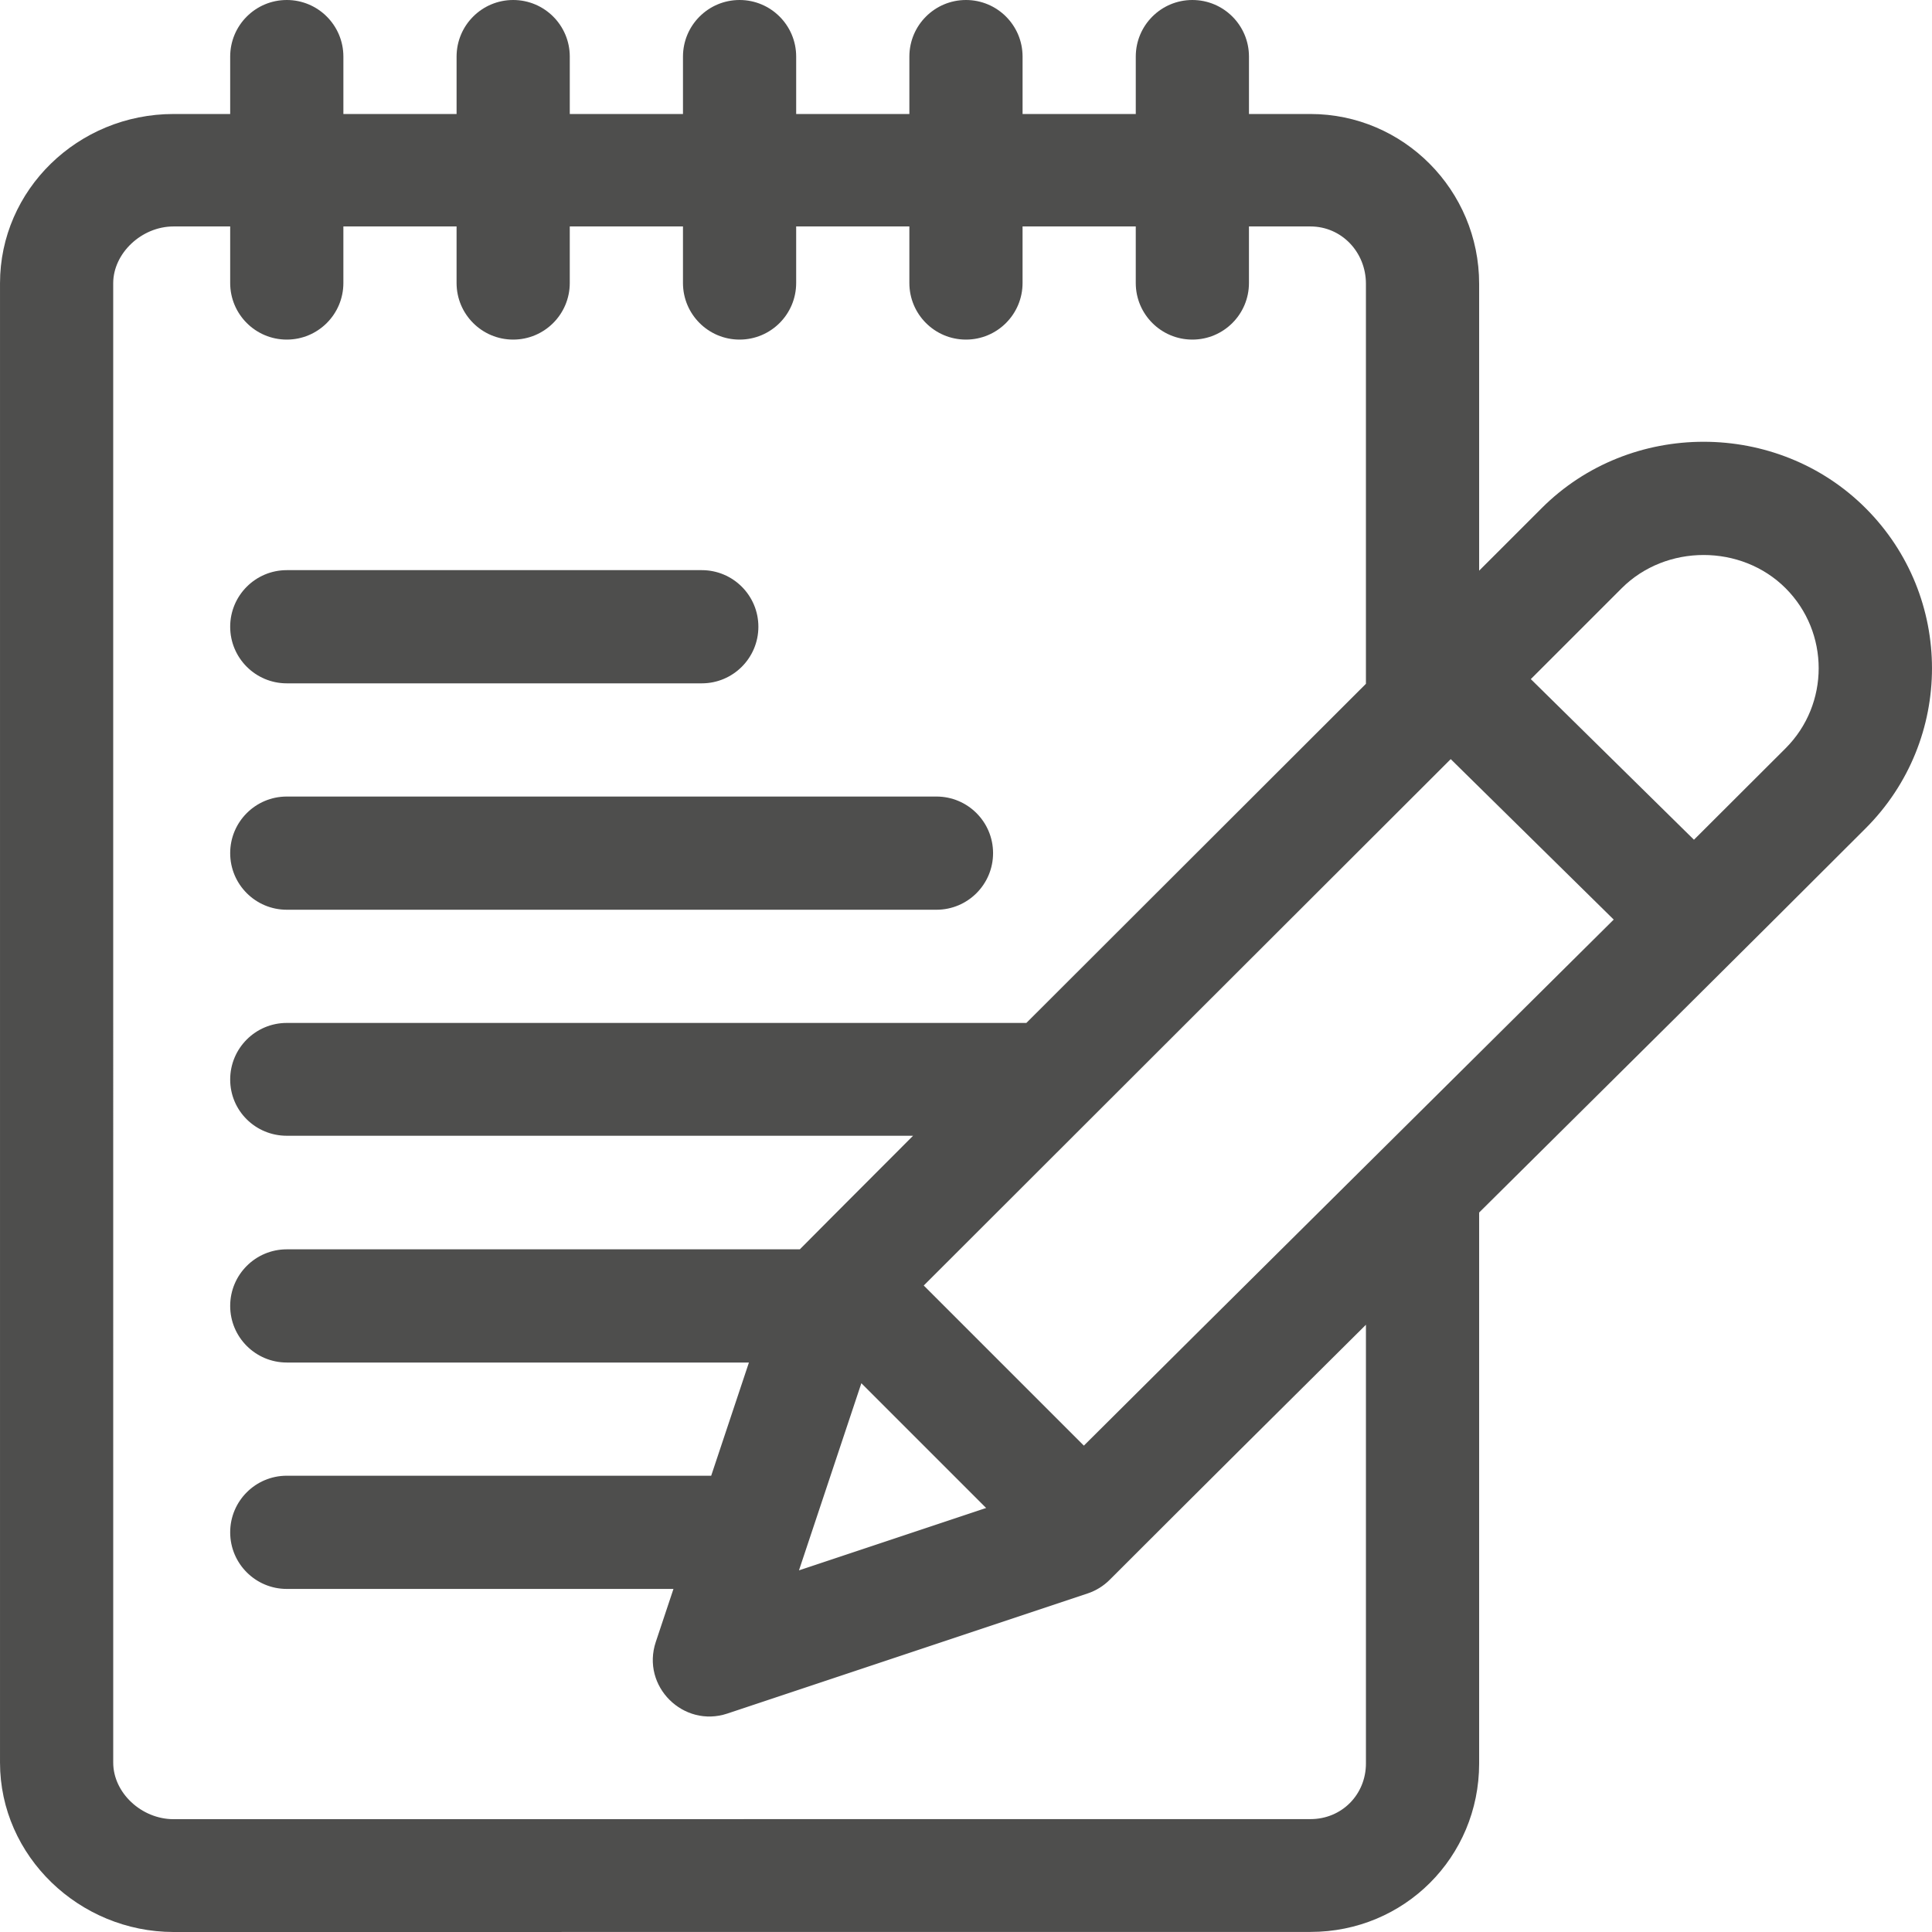 <?xml version="1.0" encoding="iso-8859-1"?>
<!-- Generator: Adobe Illustrator 19.0.0, SVG Export Plug-In . SVG Version: 6.00 Build 0)  -->
<svg version="1.1" id="Capa_1" xmlns="http://www.w3.org/2000/svg" xmlns:xlink="http://www.w3.org/1999/xlink" x="0px" y="0px"
	 viewBox="0 0 512 512" style="enable-background:new 0 0 512 512;" xml:space="preserve">
<style type="text/css">
	.st0{fill:#4E4E4D;}
</style>
<g>
	<g>
		<path class="st0" d="M494.41,134.669c-23.42-23.42-62.352-23.499-85.85,0c-5.565,5.564-11.079,11.077-16.572,16.568V75.21
			c0-24.812-20.057-44.998-44.711-44.998H330.99V14.999C330.99,6.716,324.275,0,315.991,0c-8.284,0-14.999,6.716-14.999,14.999
			v15.212h-29.999V14.999C270.993,6.716,264.277,0,255.993,0c-8.284,0-14.999,6.716-14.999,14.999v15.212h-29.999V14.999
			C210.995,6.716,204.279,0,195.996,0c-8.284,0-14.999,6.716-14.999,14.999v15.212h-29.999V14.999
			C150.997,6.716,144.282,0,135.998,0s-14.999,6.716-14.999,14.999v15.212H91V14.999C91,6.716,84.284,0,76,0
			c-8.284,0-14.999,6.716-14.999,14.999v15.212H46c-25.364,0-45.997,20.122-45.997,44.855v392.035
			c0,24.87,21.088,44.882,45.979,44.898l301.285-0.02c0.01,0,0.02,0,0.03,0c24.851,0,44.691-19.803,44.691-44.666V321.331
			c34.686-34.374,68.358-67.748,102.422-101.813C517.859,196.07,517.861,158.12,494.41,134.669z M361.989,467.315
			c0,8.255-6.394,14.767-14.703,14.767c-0.003,0-0.007,0-0.01,0l-301.283,0.02c-8.518-0.005-15.989-7.015-15.989-14.999L30,75.067
			C30,67.152,37.477,60.011,46,60.011h15v14.986c0,8.284,6.716,14.999,14.999,14.999s14.999-6.716,14.999-14.999V60.011h29.999
			v14.986c0,8.284,6.716,14.999,14.999,14.999c8.284,0,14.999-6.716,14.999-14.999V60.011h29.999v14.986
			c0,8.284,6.716,14.999,14.999,14.999s14.999-6.716,14.999-14.999V60.011h29.999v14.986c0,8.284,6.716,14.999,14.999,14.999
			c8.284,0,14.999-6.716,14.999-14.999V60.011h29.999v14.986c0,8.284,6.716,14.999,14.999,14.999
			c8.284,0,14.999-6.716,14.999-14.999V60.011h16.286c8.25,0,14.712,6.789,14.712,15.199v106.005
			c-30.546,30.517-60.301,60.222-89.987,89.873H76c-8.284,0-14.999,6.716-14.999,14.999c0,8.284,6.716,14.899,14.999,14.899h165.974
			c-17.855,17.842-28.646,28.734-30.011,30.099H76c-8.284,0-14.999,6.716-14.999,14.999c0,8.284,6.716,14.999,14.999,14.999h122.473
			l-10,29.999H76c-8.284,0-14.999,6.716-14.999,14.999S67.717,421.083,76,421.083h102.474l-4.684,14.051
			c-3.919,11.759,7.331,22.854,18.973,18.973l95.455-31.819c2.209-0.737,4.217-1.977,5.863-3.624
			c22.936-22.936,45.624-45.487,67.907-67.592V467.315z M261.333,399.63l-49.597,16.532l16.532-49.597L261.333,399.63z
			 M287.234,383.107l-42.432-42.432c47.107-47.091,92.373-92.264,139.655-139.501l43.193,42.525
			C407.825,263.402,313.251,357.15,287.234,383.107z M473.198,198.306c-8.13,8.13-16.223,16.206-24.281,24.233l-43.239-42.57
			c7.965-7.96,15.986-15.979,24.095-24.088c11.741-11.741,31.7-11.726,43.425,0C484.893,167.577,484.893,186.61,473.198,198.306z"/>
	</g>
</g>
<g>
	<g>
		<path class="st0" d="M185.98,151.094H76c-8.284,0-14.999,6.716-14.999,14.999S67.717,181.093,76,181.093h109.98
			c8.284,0,14.999-6.716,14.999-14.999S194.264,151.094,185.98,151.094z"/>
	</g>
</g>
<g>
	<g>
		<path class="st0" d="M248.175,211.092H76c-8.284,0-14.999,6.716-14.999,14.999c0,8.284,6.716,14.999,14.999,14.999h172.174
			c8.284,0,14.999-6.716,14.999-14.999C263.174,217.807,256.458,211.092,248.175,211.092z"/>
	</g>
</g>
<g>
</g>
<g>
</g>
<g>
</g>
<g>
</g>
<g>
</g>
<g>
</g>
<g>
</g>
<g>
</g>
<g>
</g>
<g>
</g>
<g>
</g>
<g>
</g>
<g>
</g>
<g>
</g>
<g>
</g>
</svg>
